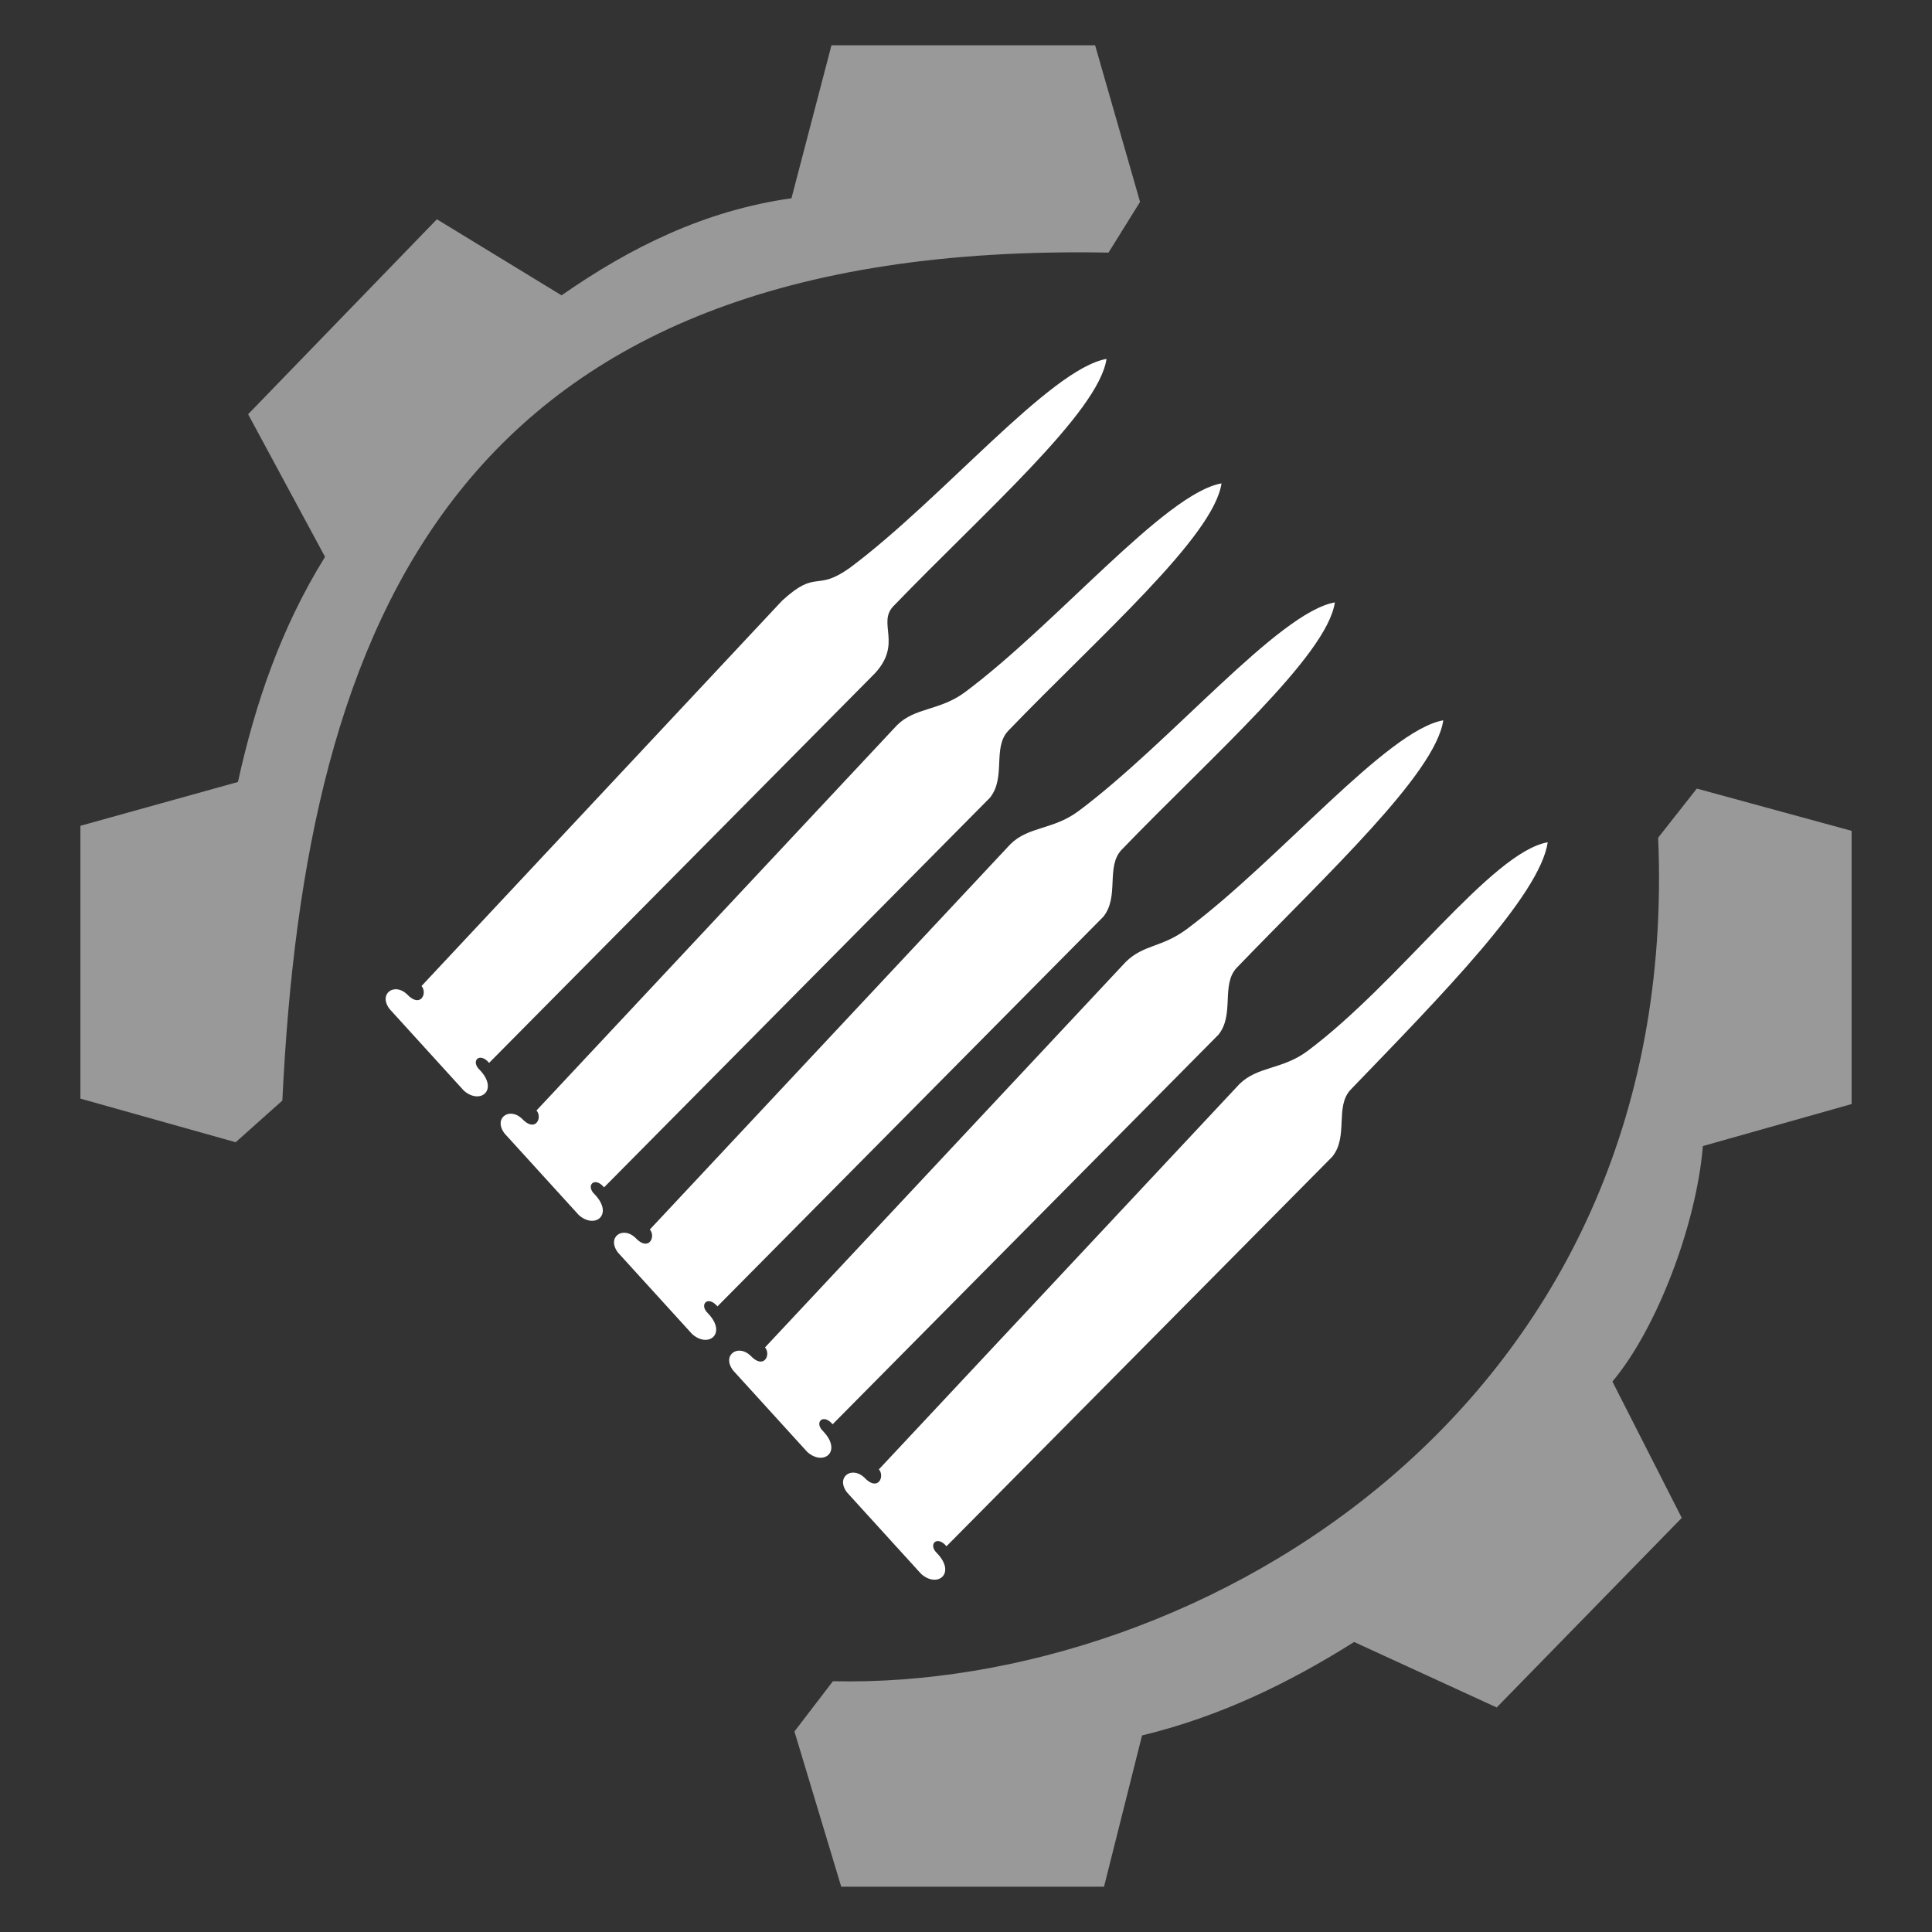 <svg width="100" height="100" viewBox="0 0 100 100" fill="none" xmlns="http://www.w3.org/2000/svg">
<rect x="0" y="0" width="100" height="100" fill="#333333" stroke="none"/>
<path d="M41.12 89.621L43.112 87.02C61.988 87.452 87.076 72.911 85.826 43.358L87.827 40.817L95.839 43.004V57.145L88.14 59.32C87.808 63.383 85.759 68.775 83.458 71.509L87.048 78.566L77.469 88.378L70.089 84.989C66.755 87.088 63.188 88.839 59.112 89.826L57.144 97.656H43.542L41.12 89.621ZM4.162 56.864V42.743L12.316 40.475C13.208 36.428 14.541 32.499 16.824 28.823L12.843 21.441L22.613 11.35L29.066 15.287C32.628 12.802 36.478 10.894 40.966 10.262L43.037 2.344H56.683L59.009 10.45L57.376 13.075C23.546 12.442 15.8 32.145 14.615 56.964L12.198 59.122L4.162 56.864Z" fill="white" fill-opacity="0.502"/>
<path d="M20.17 52.232C19.567 51.445 20.401 50.844 21.055 51.451C21.763 52.219 22.142 51.404 21.818 51.036L40.48 31.092C42.304 29.418 42.193 30.667 43.983 29.395C48.774 25.824 54.348 19.097 57.273 18.577C56.872 21.33 50.914 26.528 46.232 31.386C45.408 32.265 46.708 33.307 45.289 34.847L25.316 55.015C24.822 54.429 24.349 54.92 24.822 55.37C25.834 56.422 24.849 57.201 24.004 56.447L20.17 52.232Z" fill="white"/>
<path d="M26.121 58.674C25.518 57.886 26.352 57.285 27.006 57.892C27.714 58.661 28.093 57.845 27.769 57.478L46.432 37.533C47.366 36.609 48.633 36.794 49.934 35.837C54.725 32.266 60.299 25.538 63.225 25.019C62.824 27.771 56.865 32.97 52.184 37.827C51.359 38.706 52.084 40.236 51.24 41.289L31.267 61.457C30.773 60.87 30.3 61.361 30.773 61.812C31.785 62.864 30.8 63.643 29.956 62.888L26.121 58.674Z" fill="white"/>
<path d="M31.988 64.835C31.386 64.047 32.22 63.446 32.874 64.054C33.582 64.822 33.96 64.006 33.636 63.639L52.299 43.694C53.233 42.77 54.5 42.955 55.802 41.998C60.592 38.427 66.166 31.699 69.092 31.18C68.691 33.932 62.732 39.131 58.051 43.988C57.226 44.868 57.951 46.398 57.108 47.45L37.135 67.618C36.64 67.031 36.168 67.522 36.64 67.973C37.652 69.025 36.668 69.804 35.823 69.049L31.988 64.835Z" fill="white"/>
<path d="M37.949 70.938C37.346 70.151 38.181 69.55 38.835 70.157C39.542 70.925 39.921 70.11 39.597 69.742L58.26 49.798C59.194 48.874 60.112 49.059 61.414 48.101C66.204 44.53 71.779 37.803 74.704 37.283C74.303 40.036 68.693 45.234 64.012 50.092C63.187 50.971 63.912 52.501 63.069 53.553L43.096 73.721C42.601 73.135 42.129 73.626 42.601 74.076C43.613 75.128 42.629 75.907 41.784 75.153L37.949 70.938Z" fill="white"/>
<path d="M43.844 77.251C43.241 76.463 44.075 75.862 44.729 76.47C45.437 77.238 45.816 76.422 45.491 76.055L64.154 56.111C65.089 55.186 66.356 55.371 67.657 54.414C72.448 50.843 77.185 44.115 80.11 43.596C79.709 46.348 74.588 51.547 69.906 56.404C69.082 57.284 69.806 58.813 68.963 59.866L48.99 80.034C48.496 79.447 48.023 79.938 48.496 80.389C49.508 81.441 48.523 82.22 47.678 81.465L43.844 77.251Z" fill="white"/>
</svg>
